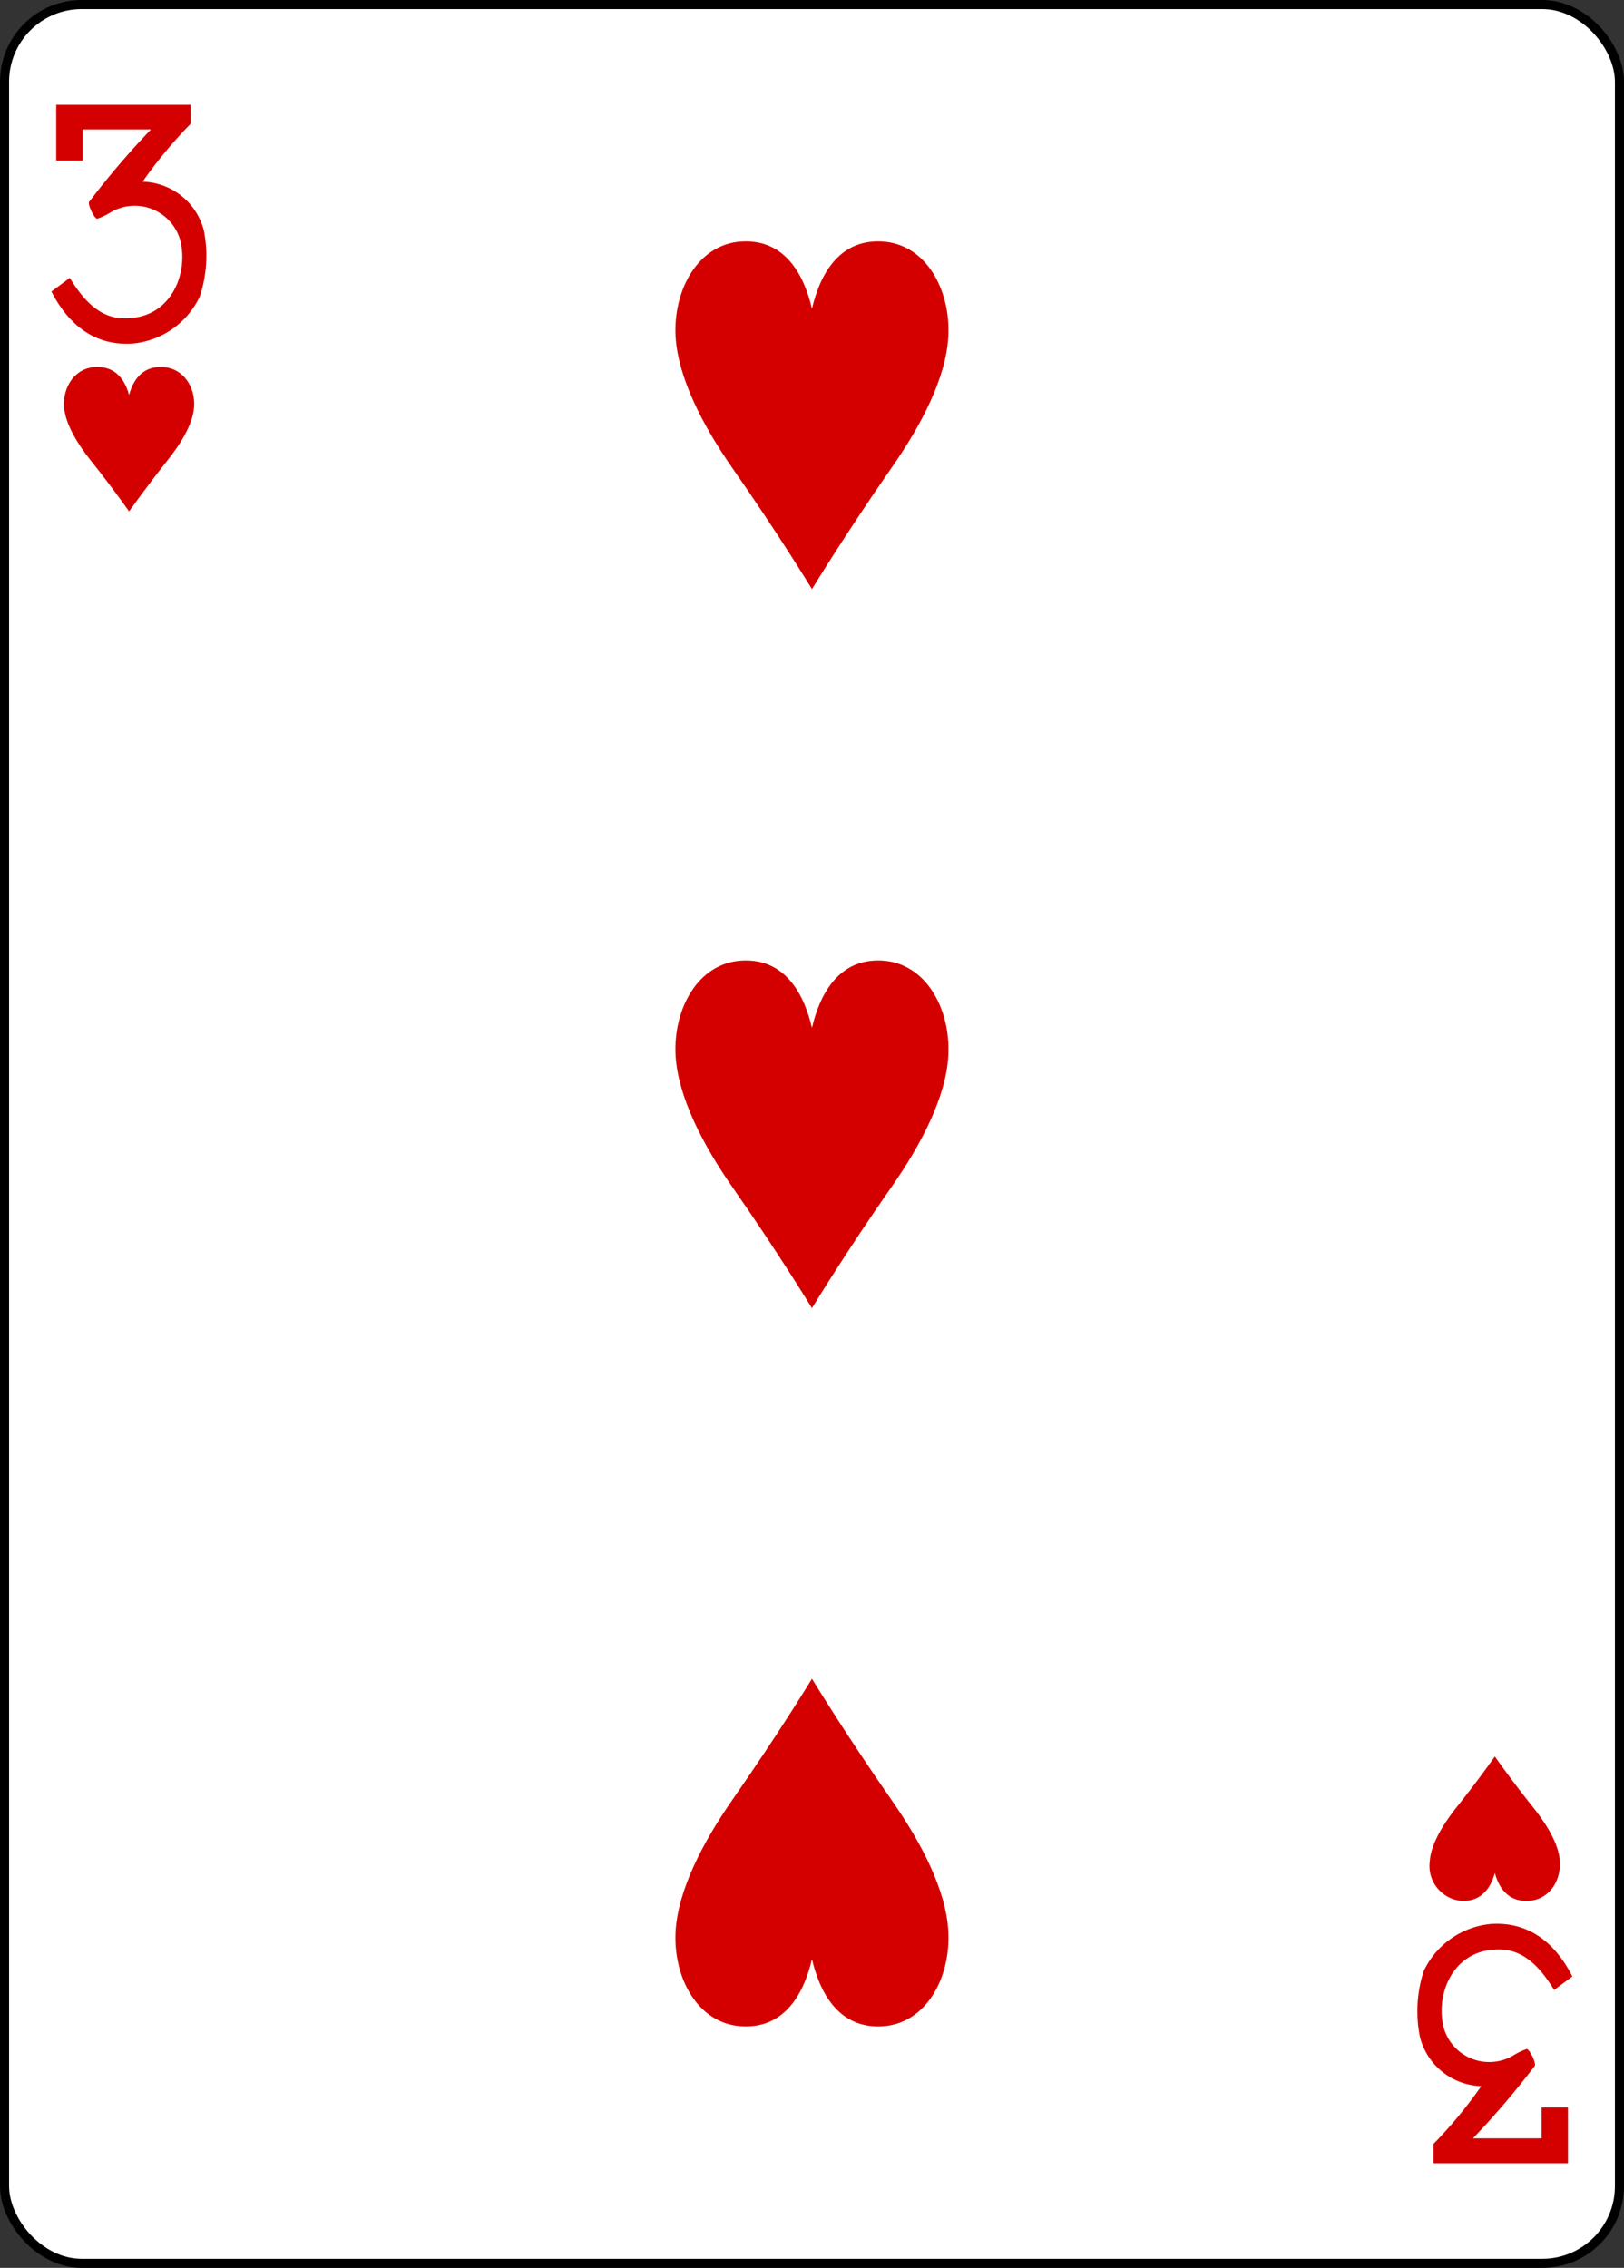 <svg xmlns="http://www.w3.org/2000/svg" viewBox="0 0 178.79 249.65"><rect x="0" y="0" width="178.79" height="249.65" fill="#333333" stroke="none"/><defs><style>.cls-1{fill:#fff;stroke:#000;stroke-width:1px;}.cls-2{fill:#d40000;}</style></defs><title>3H</title><g id="Layer_2" data-name="Layer 2"><g id="svg11376"><g id="_3H" data-name="3H"><g id="g9800-8-2"><rect id="rect9802-4-3" class="cls-1" x="0.5" y="0.5" width="177.79" height="248.65" rx="8.5" ry="8.5"/></g><path id="path9834-5-2" class="cls-2" d="M14.21,56.3s-1.77-2.54-4.16-5.53c-1.6-2-2.88-4.17-3-6-.14-2.13,1.15-4.27,3.49-4.37s3.28,1.64,3.67,3.08c.39-1.44,1.33-3.19,3.67-3.08s3.63,2.24,3.49,4.37c-.12,1.87-1.4,4-3,6C16,53.76,14.21,56.3,14.21,56.3Z"/><path id="path9836-5-8" class="cls-2" d="M164.57,193.35s-1.77,2.54-4.16,5.53c-1.6,2-2.88,4.17-3,6a3.86,3.86,0,0,0,3.49,4.37c2.33.1,3.28-1.64,3.67-3.08.39,1.44,1.33,3.19,3.67,3.08s3.63-2.24,3.49-4.37c-.12-1.87-1.4-4-3-6C166.35,195.9,164.57,193.35,164.57,193.35Z"/><path id="path9840-3-6" class="cls-2" d="M89.39,64.85s-3.72-6.11-8.73-13.28c-3.35-4.8-6-10-6.28-14.48C74.09,32,76.8,26.83,81.7,26.58s6.88,3.95,7.69,7.4c.81-3.46,2.8-7.65,7.69-7.4s7.61,5.38,7.32,10.5c-.25,4.48-2.93,9.68-6.29,14.48C93.11,58.74,89.39,64.85,89.39,64.85Z"/><path id="path9850-2-3" class="cls-2" d="M89.39,144s-3.72-6.1-8.73-13.28c-3.35-4.8-6-10-6.28-14.48-.29-5.12,2.42-10.25,7.32-10.5s6.88,3.95,7.69,7.4c.81-3.46,2.8-7.65,7.69-7.4s7.61,5.38,7.32,10.5c-.25,4.48-2.93,9.68-6.29,14.48C93.11,137.86,89.39,144,89.39,144Z"/><path id="path9854-8-0" class="cls-2" d="M89.39,184.8s-3.72,6.1-8.73,13.28c-3.35,4.8-6,10-6.28,14.48-.29,5.12,2.42,10.25,7.32,10.5s6.88-3.95,7.69-7.4c.81,3.46,2.8,7.65,7.69,7.4s7.61-5.38,7.32-10.5c-.25-4.48-2.93-9.68-6.29-14.48C93.11,190.91,89.39,184.8,89.39,184.8Z"/><path id="path17-2-9-8-4" class="cls-2" d="M5.68,32.08l2-1.49c1.76,2.86,3.72,4.75,6.72,4.42,4.51-.31,6.38-5,5.43-8.61a5.21,5.21,0,0,0-7.61-3.05,7.41,7.41,0,0,1-1.51.73c-.31,0-1-1.4-.92-1.83a92.94,92.94,0,0,1,6.83-8H9.09v3.42H6.19V11.54H21v2.08A50.3,50.3,0,0,0,15.7,20a7.16,7.16,0,0,1,6.75,5.39A14.32,14.32,0,0,1,22,32.63a9.11,9.11,0,0,1-7.4,5.19c-5,.34-7.63-3.16-8.95-5.75Z"/><path id="path17-5-3-9-1-3" class="cls-2" d="M173.1,217.57l-2,1.49c-1.76-2.86-3.72-4.75-6.72-4.43-4.51.31-6.37,5-5.43,8.61a5.21,5.21,0,0,0,7.61,3.05,7.43,7.43,0,0,1,1.51-.73c.31,0,1,1.4.92,1.83a92.94,92.94,0,0,1-6.83,8h7.56V232h2.9v6.13H157.82V236a50.24,50.24,0,0,0,5.26-6.36,7.17,7.17,0,0,1-6.75-5.39,14.31,14.31,0,0,1,.41-7.27,9.11,9.11,0,0,1,7.4-5.19c5-.33,7.63,3.16,8.95,5.75Z"/></g></g></g></svg>